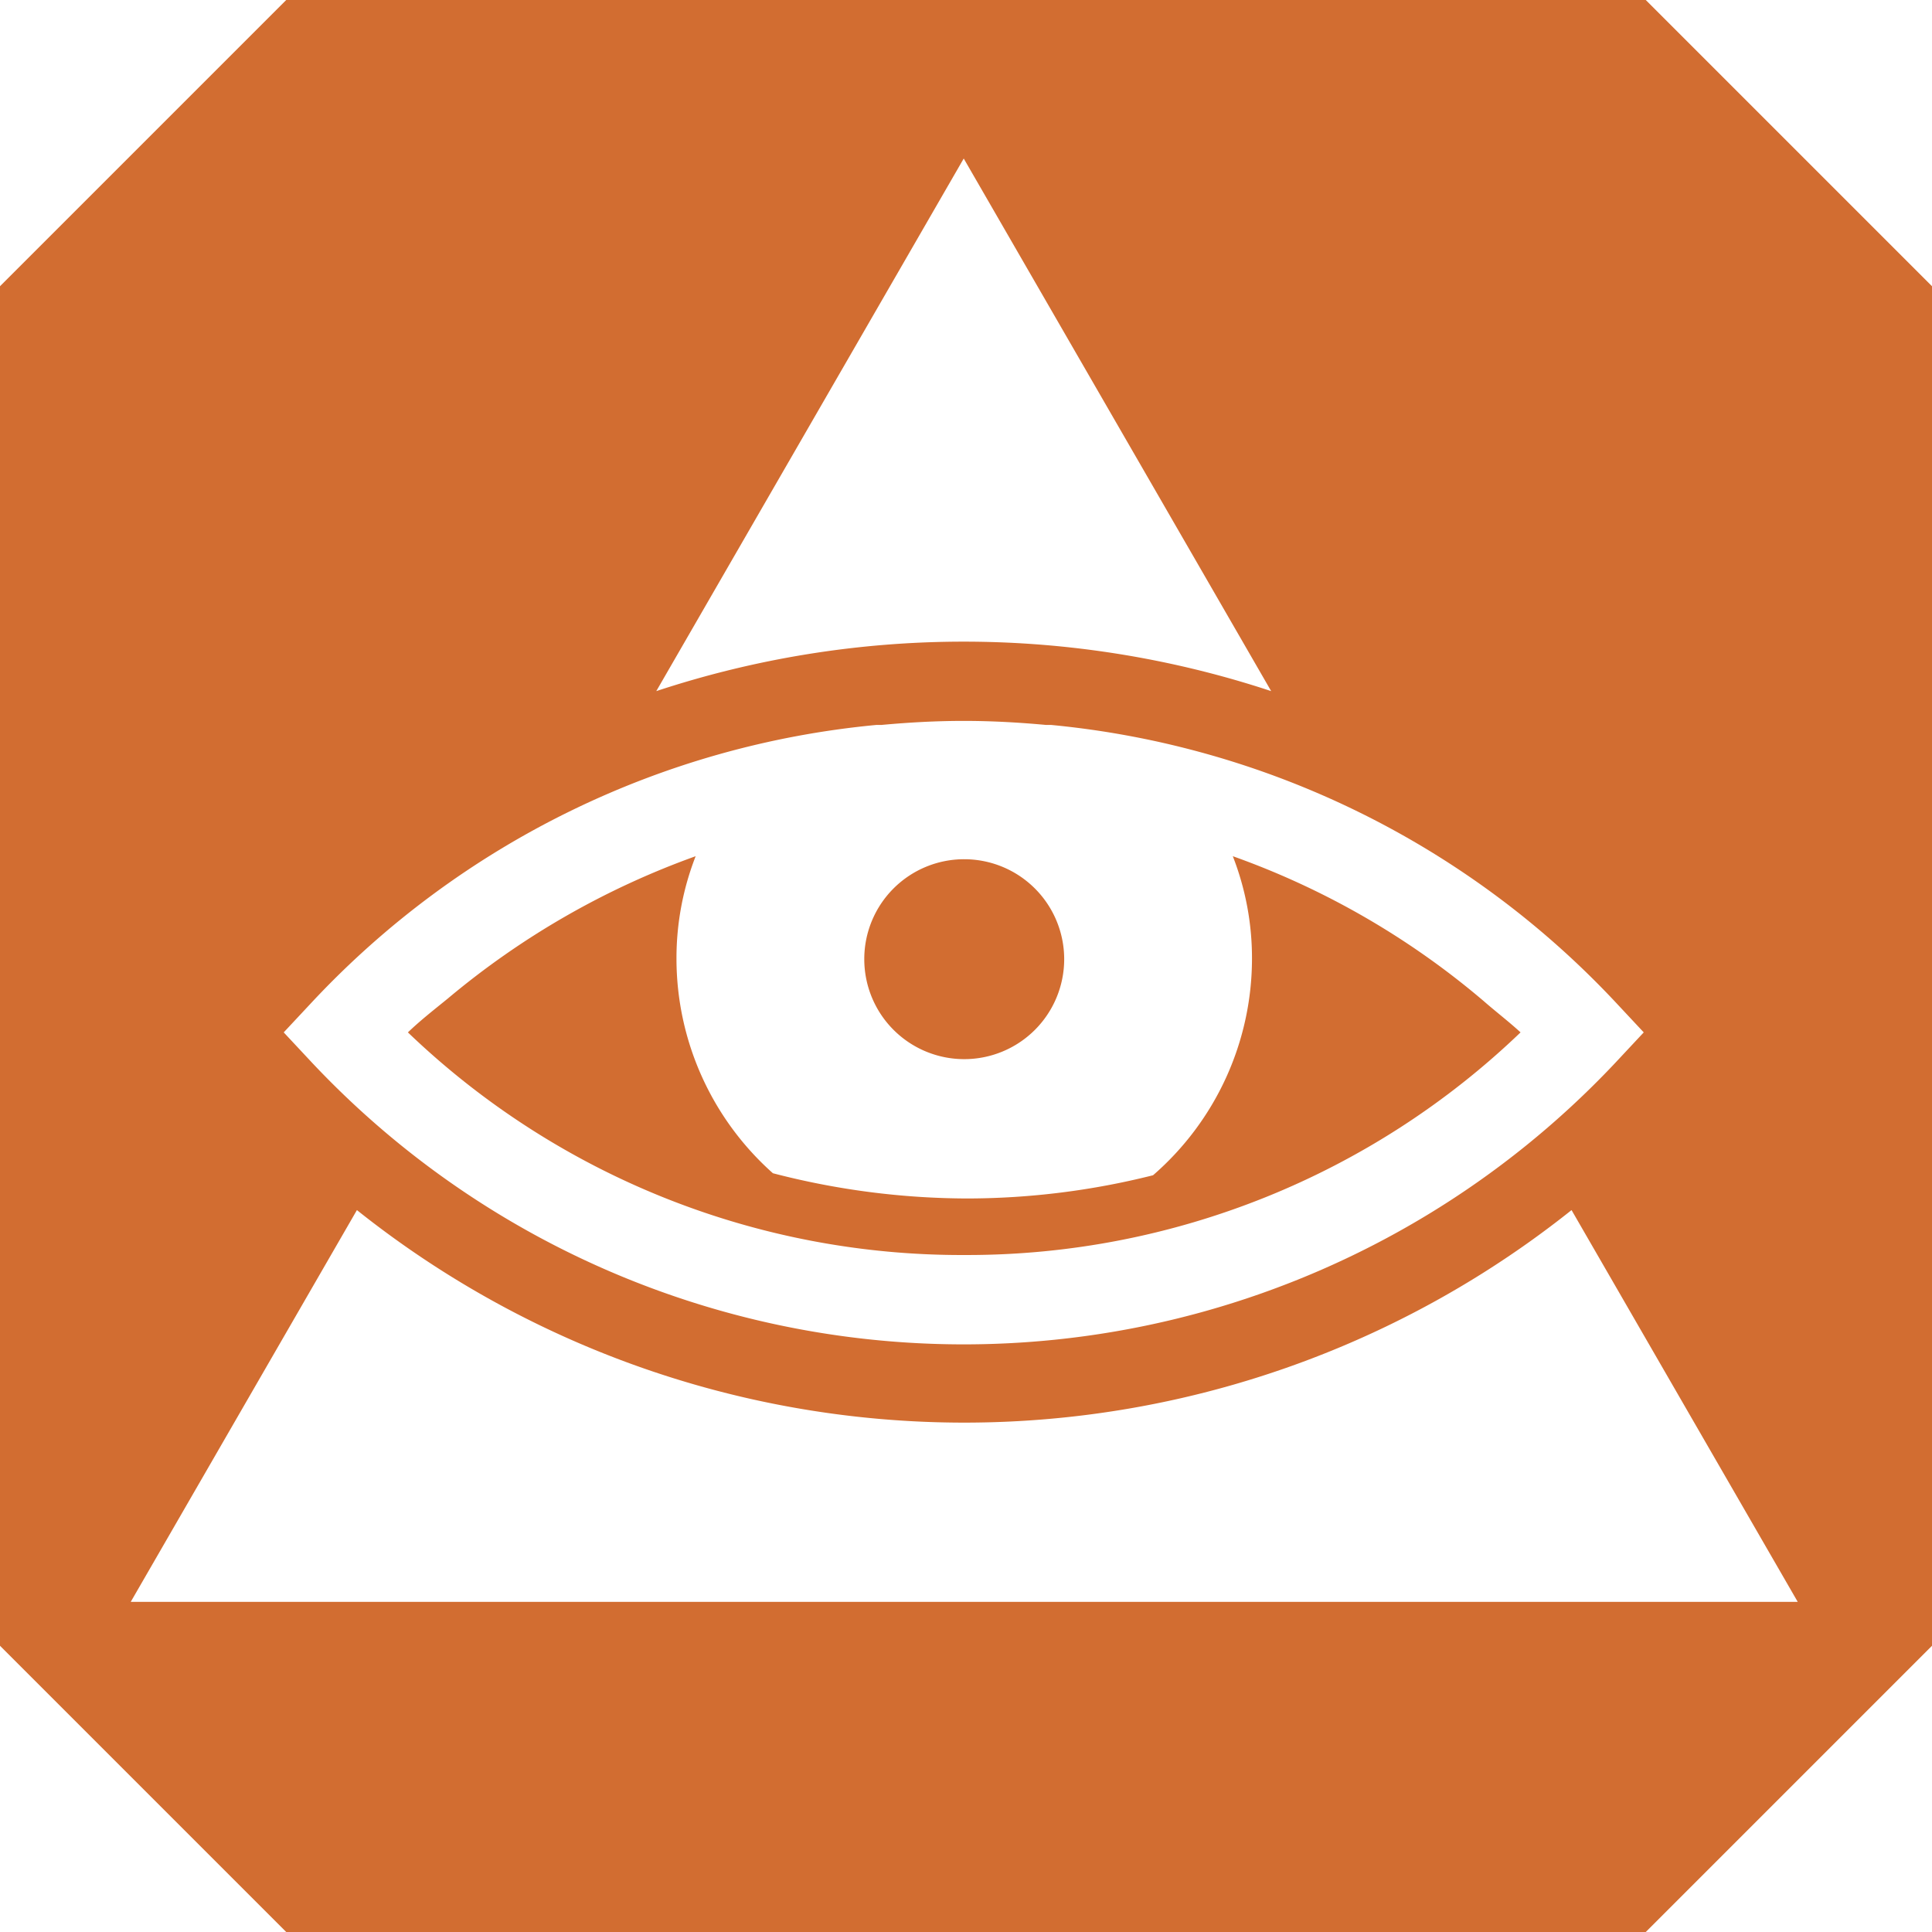<svg id="Livello_2_copia" data-name="Livello 2 copia" xmlns="http://www.w3.org/2000/svg" width="38.27" height="38.27" viewBox="0 0 38.27 38.27">
  <path id="Path_16" data-name="Path 16" d="M32.6,0H5.67L0,5.67V32.6l5.67,5.67H32.6l5.67-5.67V5.67ZM19.09,3.14l6.09,10.55a19.413,19.413,0,0,0-12.18,0L19.09,3.14ZM6.19,19.84a17.558,17.558,0,0,1,11.17-5.48h.1c.54-.05,1.08-.08,1.63-.08s1.09.03,1.63.08h.1a17.607,17.607,0,0,1,11.17,5.48l.57.61-.57.61a17.723,17.723,0,0,1-25.8,0l-.57-.61.57-.61ZM2.59,31.73l4.48-7.76a19.293,19.293,0,0,0,24.06,0l4.48,7.76H2.59ZM19.1,24.86A15.84,15.84,0,0,1,8.08,20.45c.25-.24.52-.45.79-.67a16.083,16.083,0,0,1,4.91-2.82,5.546,5.546,0,0,0-.38,2.03,5.691,5.691,0,0,0,1.91,4.25,15.4,15.4,0,0,0,3.85.5,15.139,15.139,0,0,0,3.68-.46,5.684,5.684,0,0,0,1.96-4.29,5.546,5.546,0,0,0-.38-2.03,15.884,15.884,0,0,1,4.97,2.87c.24.21.49.4.73.62a15.829,15.829,0,0,1-10.96,4.41H19.1Zm0-7.84A1.98,1.98,0,1,1,17.12,19,1.978,1.978,0,0,1,19.1,17.02Z" fill="#d26d31"/>
</svg>
